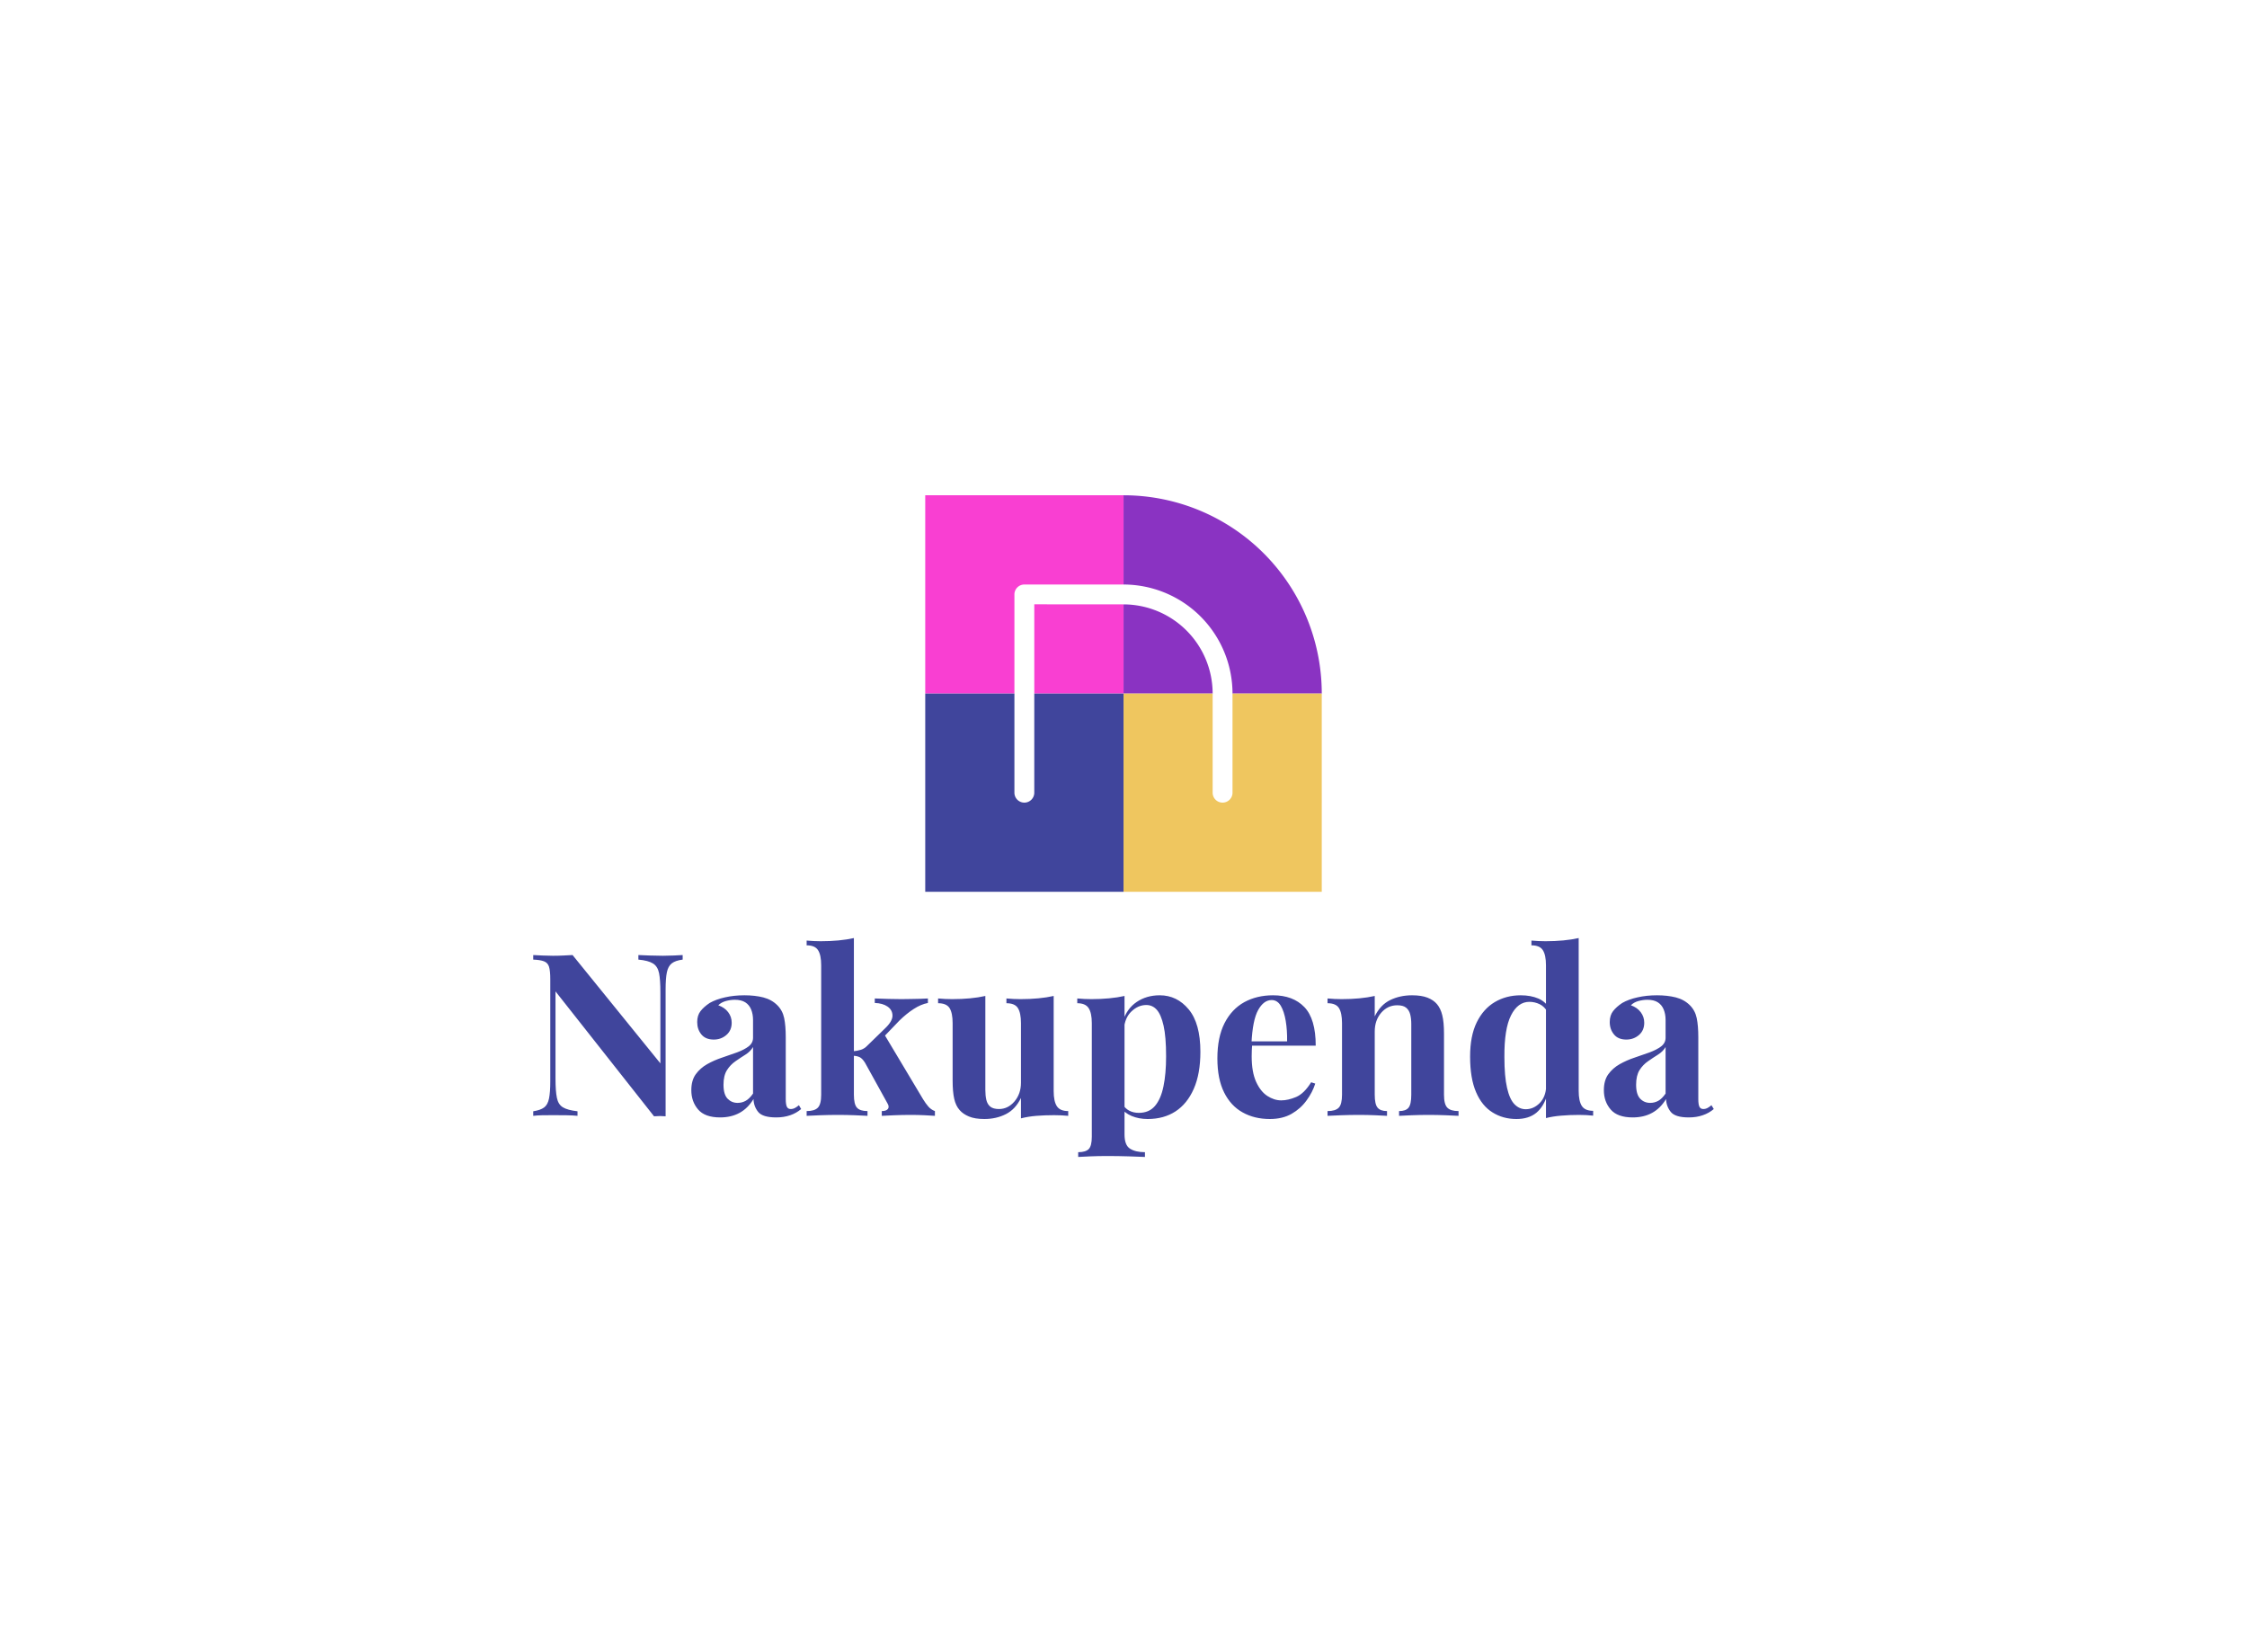 <svg data-v-0dd9719b="" version="1.0" xmlns="http://www.w3.org/2000/svg" xmlns:xlink="http://www.w3.org/1999/xlink" width="100%" height="100%" viewBox="0 0 340 250" preserveAspectRatio="xMidYMid meet" color-interpolation-filters="sRGB" style="margin: auto;"> <rect data-v-0dd9719b="" x="0" y="0" width="100%" height="100%" fill="#fff" fill-opacity="1" class="background"></rect> <rect data-v-0dd9719b="" x="0" y="0" width="100%" height="100%" fill="url(#watermark)" fill-opacity="1" class="watermarklayer"></rect> <g data-v-0dd9719b="" fill="#40459c" class="icon-text-wrapper icon-svg-group iconsvg" transform="translate(80.685,74.94)"><g class="iconsvg-imagesvg" transform="translate(59.315,0)"><g><rect fill="#40459c" fill-opacity="0" stroke-width="2" x="0" y="0" width="60" height="60" class="image-rect"></rect> <svg x="0" y="0" width="60" height="60" filtersec="colorsb3218824781" class="image-svg-svg primary" style="overflow: visible;"><svg xmlns="http://www.w3.org/2000/svg" viewBox="0 0 56.69 56.69"><g><g><path fill="none" d="M28.35 28.35h12.74-12.74z"></path><path d="M43.93 28.35h12.76A28.34 28.34 0 0 0 28.35 0v12.76a15.6 15.6 0 0 1 15.58 15.59z" fill="#8a33c2"></path><path d="M41.09 28.35A12.76 12.76 0 0 0 28.35 15.6v12.75z" fill="#8a33c2"></path><path d="M43.93 28.35v14.17a1.42 1.42 0 0 1-2.84 0V28.35H28.35v28.34h28.34V28.35z" fill="#efc65f"></path><path d="M12.75 14.18a1.42 1.42 0 0 1 1.42-1.42h14.18V0H0v28.35h12.75z" fill="#f93fd2"></path><path fill="#f93fd2" d="M28.35 15.6h-.01l-12.75-.01v12.76h12.76V15.6z"></path><path d="M15.59 28.35v14.17a1.42 1.42 0 0 1-2.84 0V28.35H0v28.34h28.35V28.35z" fill="#40459c"></path></g></g></svg></svg> <!----></g></g> <g transform="translate(0,67)"><g data-gra="path-name" fill-rule="" class="tp-name iconsvg-namesvg"><g transform="scale(1)"><g><path d="M23.81-24.33L23.81-24.33 23.81-23.64Q22.71-23.5 22.16-23.07 21.61-22.64 21.42-21.71 21.23-20.79 21.23-19.1L21.23-19.1 21.23 0.07Q20.82 0.03 20.39 0.03 19.96 0.03 19.48 0.07L19.48 0.07 4.57-18.83 4.57-5.63Q4.57-3.74 4.78-2.73 4.98-1.72 5.69-1.29 6.39-0.86 7.9-0.69L7.9-0.69 7.9 0Q7.25-0.07 6.18-0.09 5.12-0.1 4.19-0.1L4.19-0.1Q3.4-0.1 2.58-0.09 1.75-0.07 1.2 0L1.2 0 1.2-0.69Q2.3-0.86 2.85-1.27 3.4-1.68 3.59-2.63 3.78-3.57 3.78-5.22L3.78-5.22 3.78-20.68Q3.78-21.95 3.59-22.56 3.4-23.16 2.83-23.38 2.27-23.6 1.2-23.64L1.2-23.64 1.2-24.33Q1.75-24.29 2.58-24.26 3.4-24.22 4.19-24.22L4.19-24.22Q5.02-24.22 5.77-24.26 6.53-24.29 7.15-24.33L7.15-24.33 20.44-7.94 20.44-18.69Q20.44-20.58 20.24-21.59 20.03-22.61 19.33-23.05 18.62-23.5 17.11-23.64L17.11-23.64 17.11-24.33Q17.76-24.29 18.83-24.26 19.89-24.22 20.82-24.22L20.82-24.22Q21.65-24.22 22.45-24.26 23.26-24.29 23.81-24.33ZM29.48 0.24L29.48 0.24Q27.18 0.24 26.15-0.96 25.12-2.16 25.12-3.88L25.12-3.88Q25.12-5.36 25.79-6.29 26.46-7.22 27.52-7.82 28.59-8.42 29.77-8.81 30.96-9.21 32.04-9.6 33.12-10 33.79-10.51 34.46-11.03 34.46-11.82L34.46-11.82 34.46-14.5Q34.46-15.39 34.17-16.1 33.88-16.8 33.28-17.18 32.67-17.56 31.71-17.56L31.71-17.56Q31.03-17.56 30.34-17.37 29.65-17.18 29.2-16.73L29.2-16.73Q30.17-16.39 30.7-15.68 31.23-14.98 31.23-14.09L31.23-14.09Q31.23-12.92 30.42-12.23 29.62-11.54 28.52-11.54L28.52-11.54Q27.28-11.54 26.64-12.32 26.01-13.09 26.01-14.19L26.01-14.19Q26.01-15.19 26.51-15.84 27.01-16.49 27.9-17.08L27.9-17.08Q28.86-17.63 30.22-17.93 31.57-18.24 33.16-18.24L33.16-18.24Q34.74-18.24 36.01-17.92 37.28-17.59 38.14-16.73L38.14-16.73Q38.93-15.94 39.17-14.79 39.41-13.64 39.41-11.89L39.41-11.89 39.41-2.54Q39.41-1.72 39.58-1.37 39.75-1.03 40.16-1.03L40.16-1.03Q40.51-1.03 40.82-1.2 41.13-1.37 41.4-1.61L41.4-1.61 41.74-1.03Q41.02-0.41 40.08-0.09 39.13 0.24 37.97 0.24L37.97 0.24Q35.9 0.24 35.23-0.6 34.56-1.44 34.53-2.54L34.53-2.54Q33.67-1.13 32.42-0.45 31.16 0.24 29.48 0.24ZM32.12-1.96L32.12-1.96Q32.78-1.96 33.34-2.27 33.91-2.58 34.46-3.37L34.46-3.37 34.46-10.41Q34.05-9.72 33.31-9.26 32.57-8.8 31.8-8.26 31.03-7.73 30.51-6.91 29.99-6.08 29.99-4.71L29.99-4.71Q29.99-3.23 30.61-2.59 31.23-1.96 32.12-1.96ZM49.72-26.9L49.72-26.9 49.72-3.2Q49.72-1.75 50.18-1.24 50.64-0.72 51.78-0.72L51.78-0.72 51.78 0Q51.12-0.03 49.87-0.09 48.62-0.14 47.31-0.14L47.31-0.14Q45.97-0.14 44.61-0.09 43.26-0.03 42.57 0L42.57 0 42.57-0.72Q43.77-0.72 44.27-1.24 44.77-1.75 44.77-3.2L44.77-3.2 44.77-22.78Q44.77-24.33 44.3-25.06 43.84-25.8 42.57-25.8L42.57-25.8 42.57-26.52Q43.67-26.42 44.7-26.42L44.7-26.42Q46.11-26.42 47.38-26.54 48.65-26.66 49.72-26.9ZM60.92-17.76L60.92-17.76 60.92-17.08Q59.85-16.87 58.79-16.18 57.72-15.5 56.62-14.43L56.62-14.43 53.98-11.68 54.32-12.33 60.19-2.51Q60.57-1.89 60.98-1.41 61.4-0.93 61.98-0.72L61.98-0.72 61.98 0Q61.47-0.03 60.44-0.09 59.4-0.14 58.37-0.14L58.37-0.14Q57.1-0.14 55.83-0.09 54.56-0.03 53.94 0L53.94 0 53.94-0.72Q54.63-0.72 54.87-1.05 55.11-1.37 54.8-1.89L54.8-1.89 51.4-8.04Q50.99-8.69 50.59-8.88 50.2-9.07 49.54-9.1L49.54-9.1 49.54-9.76Q50.27-9.83 50.8-10 51.33-10.17 51.78-10.65L51.78-10.65 54.39-13.19Q55.56-14.29 55.56-15.15 55.56-16.01 54.82-16.53 54.08-17.04 52.88-17.08L52.88-17.08 52.88-17.76Q53.84-17.73 54.97-17.69 56.11-17.66 56.9-17.66L56.9-17.66Q57.58-17.66 58.36-17.68 59.13-17.69 59.82-17.71 60.5-17.73 60.92-17.76ZM79.95-18.14L79.95-18.14 79.95-3.74Q79.95-2.2 80.43-1.46 80.91-0.72 82.15-0.72L82.15-0.72 82.15 0Q81.08-0.1 80.02-0.1L80.02-0.1Q78.58-0.1 77.34 0 76.1 0.1 75 0.38L75 0.38 75-2.71Q74.18-1 72.72-0.26 71.26 0.48 69.47 0.48L69.47 0.48Q68.03 0.48 67.13 0.1 66.24-0.27 65.73-0.86L65.73-0.86Q65.14-1.51 64.9-2.58 64.66-3.64 64.66-5.33L64.66-5.33 64.66-14.02Q64.66-15.56 64.2-16.3 63.73-17.04 62.46-17.04L62.46-17.04 62.46-17.76Q63.56-17.66 64.59-17.66L64.59-17.66Q66.04-17.66 67.29-17.78 68.54-17.9 69.61-18.14L69.61-18.14 69.61-3.92Q69.61-3.06 69.76-2.41 69.92-1.75 70.36-1.39 70.81-1.03 71.67-1.03L71.67-1.03Q73.04-1.03 74.02-2.18 75-3.33 75-5.02L75-5.02 75-14.02Q75-15.56 74.54-16.3 74.08-17.04 72.8-17.04L72.8-17.04 72.8-17.76Q73.9-17.66 74.93-17.66L74.93-17.66Q76.38-17.66 77.63-17.78 78.89-17.9 79.95-18.14ZM90.67-18.14L90.67-18.14 90.67 2.82Q90.67 4.43 91.49 4.96 92.32 5.5 93.76 5.5L93.76 5.5 93.76 6.22Q92.87 6.18 91.31 6.13 89.74 6.08 87.99 6.08L87.99 6.08Q86.72 6.08 85.5 6.13 84.28 6.18 83.66 6.22L83.66 6.22 83.66 5.5Q84.79 5.5 85.26 5.02 85.72 4.54 85.72 3.16L85.72 3.16 85.72-14.02Q85.72-15.56 85.24-16.3 84.76-17.04 83.52-17.04L83.52-17.04 83.52-17.76Q84.62-17.66 85.65-17.66L85.65-17.66Q87.06-17.66 88.33-17.78 89.6-17.9 90.67-18.14ZM96-18.24L96-18.24Q98.61-18.24 100.38-16.11 102.15-13.98 102.15-9.69L102.15-9.69Q102.15-6.36 101.15-4.09 100.15-1.82 98.38-0.67 96.61 0.48 94.17 0.48L94.17 0.48Q92.83 0.48 91.74 0.02 90.64-0.45 90.05-1.31L90.05-1.31 90.4-1.75Q90.74-1.13 91.37-0.79 92.01-0.45 92.83-0.45L92.83-0.45Q94.38-0.45 95.27-1.49 96.17-2.54 96.56-4.45 96.96-6.36 96.96-9L96.96-9Q96.96-11.96 96.58-13.64 96.2-15.32 95.55-16.05 94.9-16.77 93.97-16.77L93.97-16.77Q92.73-16.77 91.72-15.8 90.7-14.84 90.57-13.06L90.57-13.06 90.4-14.26Q91.01-16.22 92.51-17.23 94-18.24 96-18.24ZM113.14-18.24L113.14-18.24Q116.16-18.24 117.88-16.46 119.6-14.67 119.6-10.62L119.6-10.62 108.3-10.62 108.23-11.27 115.27-11.27Q115.3-12.95 115.06-14.38 114.82-15.8 114.31-16.66 113.79-17.52 112.93-17.52L112.93-17.52Q111.73-17.52 110.89-16.01 110.05-14.5 109.88-10.99L109.88-10.99 109.98-10.79Q109.94-10.38 109.93-9.93 109.91-9.48 109.91-9L109.91-9Q109.91-6.63 110.58-5.15 111.25-3.68 112.28-3.01 113.31-2.34 114.38-2.34L114.38-2.34Q115.41-2.34 116.63-2.85 117.85-3.37 118.91-5.08L118.91-5.08 119.53-4.88Q119.12-3.57 118.22-2.34 117.33-1.1 115.96-0.31 114.58 0.48 112.66 0.48L112.66 0.48Q110.32 0.48 108.54-0.52 106.75-1.51 105.74-3.54 104.72-5.57 104.72-8.69L104.72-8.69Q104.72-11.89 105.8-14.02 106.89-16.15 108.79-17.2 110.7-18.24 113.14-18.24ZM134.17-18.24L134.17-18.24Q135.61-18.24 136.52-17.88 137.43-17.52 137.95-16.9L137.95-16.9Q138.5-16.25 138.75-15.22 139.01-14.19 139.01-12.44L139.01-12.44 139.01-3.2Q139.01-1.75 139.51-1.24 140.01-0.72 141.21-0.72L141.21-0.72 141.21 0Q140.56-0.03 139.25-0.09 137.95-0.14 136.67-0.14L136.67-0.14Q135.37-0.14 134.12-0.09 132.86-0.03 132.21 0L132.21 0 132.21-0.72Q133.24-0.72 133.65-1.24 134.06-1.75 134.06-3.2L134.06-3.2 134.06-13.88Q134.06-14.74 133.89-15.38 133.72-16.01 133.27-16.37 132.83-16.73 131.93-16.73L131.93-16.73Q130.49-16.73 129.51-15.6 128.53-14.46 128.53-12.75L128.53-12.75 128.53-3.2Q128.53-1.75 128.96-1.24 129.39-0.72 130.39-0.72L130.39-0.72 130.39 0Q129.77-0.03 128.58-0.09 127.4-0.14 126.13-0.14L126.13-0.14Q124.82-0.14 123.45-0.09 122.07-0.03 121.39 0L121.39 0 121.39-0.72Q122.59-0.72 123.09-1.24 123.58-1.75 123.58-3.2L123.58-3.2 123.58-14.02Q123.58-15.56 123.12-16.3 122.66-17.04 121.39-17.04L121.39-17.04 121.39-17.76Q122.49-17.66 123.52-17.66L123.52-17.66Q124.96-17.66 126.21-17.78 127.47-17.9 128.53-18.14L128.53-18.14 128.53-15.05Q129.39-16.8 130.87-17.52 132.35-18.24 134.17-18.24ZM159.39-26.9L159.39-26.9 159.39-3.78Q159.39-2.23 159.87-1.49 160.35-0.76 161.58-0.76L161.58-0.76 161.58-0.03Q160.52-0.14 159.45-0.14L159.45-0.14Q158.01-0.14 156.76-0.03 155.5 0.07 154.44 0.34L154.44 0.34 154.44-22.78Q154.44-24.33 153.97-25.06 153.51-25.8 152.24-25.8L152.24-25.8 152.24-26.52Q153.34-26.42 154.37-26.42L154.37-26.42Q155.78-26.42 157.05-26.54 158.32-26.66 159.39-26.9ZM150.62-18.24L150.62-18.24Q152.14-18.24 153.29-17.75 154.44-17.25 155.09-16.08L155.09-16.08 154.68-15.7Q154.23-16.53 153.49-16.89 152.75-17.25 151.93-17.25L151.93-17.25Q150.18-17.25 149.15-15.2 148.12-13.16 148.15-8.9L148.15-8.9Q148.15-5.98 148.55-4.24 148.94-2.51 149.68-1.75 150.42-1 151.38-1L151.38-1Q152.55-1 153.48-1.92 154.4-2.85 154.47-4.43L154.47-4.43 154.64-3.23Q154.13-1.41 152.98-0.46 151.83 0.48 149.97 0.48L149.97 0.48Q147.94 0.48 146.35-0.52 144.75-1.51 143.86-3.59 142.96-5.67 142.96-8.97L142.96-8.97Q142.96-12.09 143.96-14.14 144.96-16.18 146.69-17.21 148.43-18.24 150.62-18.24ZM167.56 0.24L167.56 0.24Q165.26 0.24 164.23-0.96 163.2-2.16 163.2-3.88L163.2-3.88Q163.2-5.36 163.87-6.29 164.54-7.22 165.6-7.82 166.67-8.42 167.85-8.81 169.04-9.21 170.12-9.6 171.2-10 171.87-10.51 172.54-11.03 172.54-11.82L172.54-11.82 172.54-14.5Q172.54-15.39 172.25-16.1 171.96-16.8 171.36-17.18 170.76-17.56 169.8-17.56L169.8-17.56Q169.11-17.56 168.42-17.37 167.73-17.18 167.29-16.73L167.29-16.73Q168.25-16.39 168.78-15.68 169.31-14.98 169.31-14.09L169.31-14.09Q169.31-12.92 168.51-12.23 167.7-11.54 166.6-11.54L166.6-11.54Q165.36-11.54 164.73-12.32 164.09-13.09 164.09-14.19L164.09-14.19Q164.09-15.19 164.59-15.84 165.09-16.49 165.98-17.08L165.98-17.08Q166.94-17.63 168.3-17.93 169.66-18.24 171.24-18.24L171.24-18.24Q172.82-18.24 174.09-17.92 175.36-17.59 176.22-16.73L176.22-16.73Q177.01-15.94 177.25-14.79 177.49-13.64 177.49-11.89L177.49-11.89 177.49-2.54Q177.49-1.72 177.66-1.37 177.84-1.03 178.25-1.03L178.25-1.03Q178.59-1.03 178.9-1.2 179.21-1.37 179.48-1.61L179.48-1.61 179.83-1.03Q179.11-0.41 178.16-0.09 177.22 0.24 176.05 0.24L176.05 0.24Q173.99 0.24 173.32-0.6 172.65-1.44 172.61-2.54L172.61-2.54Q171.75-1.13 170.5-0.45 169.25 0.24 167.56 0.24ZM170.21-1.96L170.21-1.96Q170.86-1.96 171.43-2.27 171.99-2.58 172.54-3.37L172.54-3.37 172.54-10.41Q172.13-9.72 171.39-9.26 170.65-8.8 169.88-8.26 169.11-7.73 168.59-6.91 168.08-6.08 168.08-4.71L168.08-4.71Q168.08-3.23 168.7-2.59 169.31-1.96 170.21-1.96Z" transform="translate(-1.2, 26.9)"></path></g> <!----> <!----> <!----> <!----> <!----> <!----> <!----></g></g> <!----></g></g><defs v-gra="od"></defs></svg>